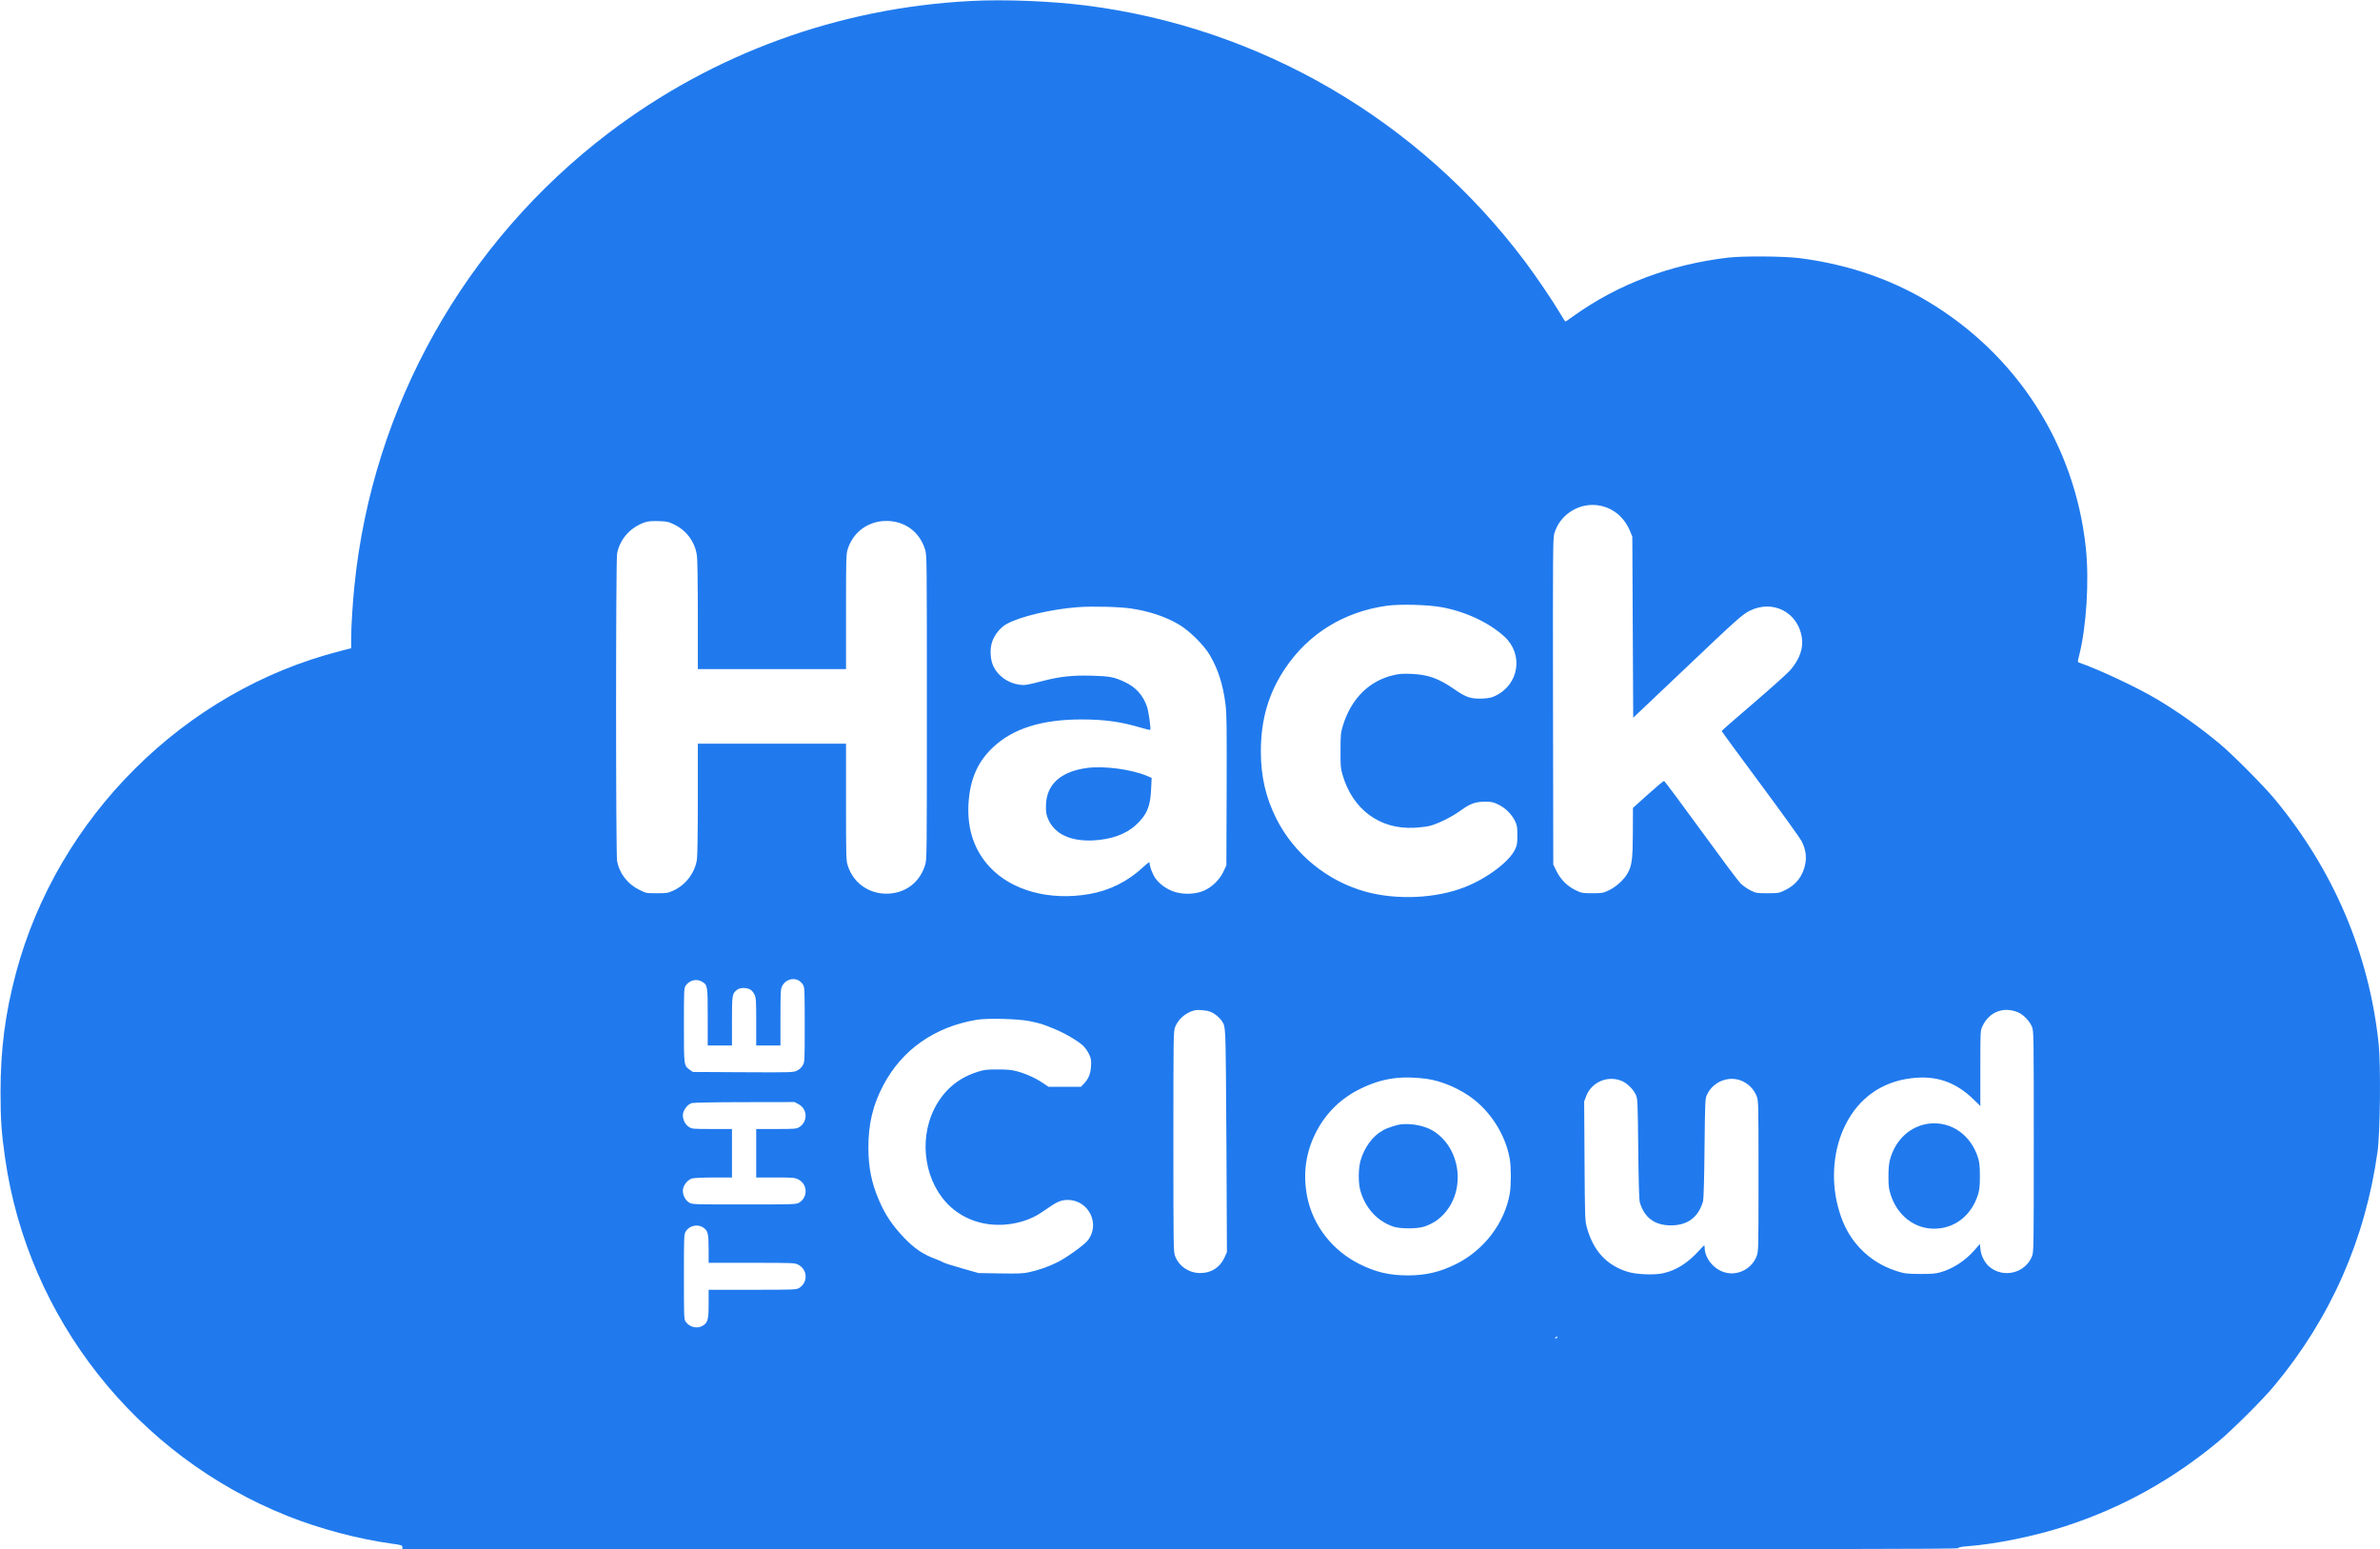 <?xml version="1.0" standalone="no"?>
<!DOCTYPE svg PUBLIC "-//W3C//DTD SVG 20010904//EN"
 "http://www.w3.org/TR/2001/REC-SVG-20010904/DTD/svg10.dtd">
<svg version="1.0" xmlns="http://www.w3.org/2000/svg"
 width="2650pt" height="1725pt" viewBox="0 0 2650 1725"
 preserveAspectRatio="xMidYMid meet">

<g transform="translate(0,1725) scale(0.1,-0.1)"
fill="#207aee" stroke="none">
<path d="M10810 17239 c-1472 -76 -2866 -584 -4030 -1467 -1605 -1219 -2633
-3049 -2834 -5047 -20 -197 -36 -454 -36 -586 l0 -106 -127 -33 c-1734 -444
-3145 -1850 -3607 -3590 -119 -448 -170 -845 -170 -1320 0 -304 10 -450 50
-730 254 -1787 1462 -3318 3149 -3990 354 -141 782 -255 1152 -306 117 -16
123 -18 123 -41 l0 -23 8659 0 c7259 0 8660 2 8664 13 4 10 35 16 99 21 319
24 751 112 1093 223 623 202 1188 514 1705 943 154 128 493 465 622 620 628
755 1012 1624 1150 2603 30 216 38 968 13 1205 -106 1004 -499 1929 -1155
2722 -122 148 -474 502 -615 619 -227 188 -459 353 -695 494 -219 131 -648
333 -872 410 -15 5 -15 11 2 79 81 317 113 829 75 1194 -121 1150 -766 2155
-1765 2751 -420 251 -906 414 -1425 479 -173 22 -624 25 -790 6 -644 -75
-1227 -295 -1721 -648 -49 -35 -91 -64 -94 -64 -3 0 -30 42 -60 93 -86 145
-267 411 -393 579 -1183 1574 -2947 2602 -4887 2847 -387 49 -912 70 -1280 50z
m7012 -5620 c150 -32 269 -136 330 -288 l23 -56 5 -1008 5 -1008 555 526 c617
586 659 623 745 666 254 125 531 -16 577 -294 20 -123 -23 -247 -129 -369 -32
-37 -217 -202 -410 -368 -194 -166 -353 -305 -353 -309 0 -4 193 -268 430
-587 236 -318 443 -606 460 -639 43 -85 57 -167 41 -252 -25 -135 -103 -237
-229 -296 -64 -31 -72 -32 -192 -32 -121 0 -128 1 -190 32 -36 18 -86 54 -112
80 -26 26 -225 293 -443 593 -218 300 -401 545 -407 545 -7 0 -87 -67 -179
-150 l-167 -150 -1 -270 c-1 -297 -10 -370 -57 -455 -38 -71 -130 -155 -211
-193 -64 -30 -74 -32 -183 -32 -109 0 -119 2 -183 32 -93 44 -169 119 -215
212 l-37 75 -3 1815 c-2 1643 -1 1820 14 1870 64 221 292 357 516 310z
m-10311 -211 c134 -66 225 -190 248 -338 7 -40 11 -301 11 -667 l0 -603 825 0
825 0 0 640 c0 619 1 642 21 702 61 187 229 308 428 308 206 0 370 -121 431
-317 20 -64 20 -91 20 -1758 0 -1667 0 -1694 -20 -1758 -61 -196 -225 -317
-431 -317 -199 0 -367 121 -428 308 -20 60 -21 83 -21 712 l0 650 -825 0 -825
0 0 -612 c0 -364 -4 -639 -10 -678 -23 -147 -122 -279 -257 -343 -65 -30 -74
-32 -189 -32 -119 0 -121 0 -196 38 -130 64 -222 183 -247 321 -15 84 -15
3338 0 3422 29 158 144 290 304 347 39 13 74 17 156 15 99 -3 110 -6 180 -40z
m8533 -917 c270 -48 534 -171 707 -329 214 -196 164 -532 -99 -658 -47 -23
-74 -28 -152 -32 -122 -4 -177 14 -302 101 -179 124 -292 165 -479 174 -90 4
-134 2 -195 -12 -275 -61 -478 -260 -571 -562 -25 -82 -27 -101 -27 -278 -1
-169 1 -199 22 -270 111 -386 414 -611 797 -591 61 3 139 12 175 21 86 21 246
100 341 169 107 78 164 99 269 100 75 0 93 -3 150 -30 79 -37 150 -107 188
-183 24 -50 27 -67 27 -161 0 -95 -3 -111 -28 -162 -67 -136 -317 -322 -562
-417 -319 -124 -749 -144 -1095 -50 -430 117 -801 420 -1000 817 -116 232
-171 469 -171 742 -1 356 85 651 269 926 260 388 653 631 1128 699 143 21 453
13 608 -14z m-3449 -16 c204 -31 384 -91 531 -178 119 -70 280 -229 346 -343
91 -155 146 -329 173 -542 14 -109 15 -246 13 -962 l-3 -835 -32 -68 c-42 -89
-121 -168 -210 -210 -92 -43 -226 -50 -331 -18 -86 26 -177 90 -220 157 -32
47 -62 129 -62 167 0 14 -18 2 -72 -48 -171 -159 -374 -260 -598 -299 -443
-77 -864 37 -1109 300 -171 183 -251 416 -238 694 14 274 98 473 270 636 222
212 545 314 990 314 254 0 440 -26 661 -92 54 -16 101 -27 103 -24 10 10 -18
209 -37 262 -43 123 -125 214 -243 269 -120 57 -173 67 -372 72 -211 6 -358
-10 -541 -58 -177 -46 -204 -50 -259 -43 -127 16 -239 94 -292 201 -39 80 -44
203 -13 286 29 77 92 153 157 189 148 83 498 166 795 188 162 12 468 4 593
-15z m-3704 -4140 c16 -9 39 -30 49 -48 19 -30 20 -53 20 -446 0 -406 0 -414
-22 -452 -14 -25 -37 -46 -64 -59 -41 -20 -56 -21 -600 -18 l-559 3 -33 23
c-68 49 -67 42 -67 497 0 379 1 413 18 438 41 64 123 84 184 47 62 -37 63 -46
63 -395 l0 -315 135 0 135 0 0 270 c0 294 2 307 56 349 32 26 101 28 145 5 18
-9 38 -32 50 -57 17 -38 19 -68 19 -304 l0 -263 135 0 135 0 0 313 c0 277 2
316 18 347 35 70 117 99 183 65z m4588 -351 c51 -21 98 -60 129 -107 24 -36
28 -53 35 -171 5 -72 10 -641 13 -1264 l5 -1133 -27 -60 c-50 -110 -147 -173
-269 -173 -126 0 -237 75 -281 189 -18 48 -19 92 -19 1275 0 1181 1 1227 19
1274 34 89 119 162 213 186 46 11 136 3 182 -16z m8993 -6 c60 -26 129 -99
154 -163 18 -48 19 -92 19 -1275 0 -1183 -1 -1227 -19 -1275 -74 -192 -323
-252 -480 -115 -49 44 -88 121 -95 192 l-6 58 -59 -68 c-108 -122 -244 -210
-386 -249 -51 -14 -99 -18 -225 -17 -149 1 -167 4 -257 32 -186 59 -343 167
-462 317 -90 114 -148 236 -192 402 -80 308 -49 645 85 911 149 297 403 477
731 517 279 34 494 -40 698 -239 l72 -70 0 419 c0 419 0 420 24 470 74 160
237 222 398 153z m-11008 -97 c125 -26 146 -33 279 -88 116 -48 260 -132 318
-187 20 -19 49 -60 64 -91 24 -51 27 -68 23 -134 -4 -85 -27 -142 -81 -198
l-31 -33 -180 0 -181 0 -60 40 c-82 56 -194 107 -290 132 -64 17 -108 21 -220
21 -127 0 -148 -3 -230 -30 -213 -69 -371 -207 -472 -408 -182 -363 -102 -838
186 -1096 201 -180 491 -241 775 -163 106 30 182 67 279 136 122 87 169 108
246 108 237 0 369 -277 217 -457 -43 -51 -235 -188 -331 -236 -98 -49 -204
-87 -319 -112 -61 -14 -118 -16 -318 -13 l-243 4 -185 53 c-102 28 -194 58
-205 65 -11 7 -46 23 -79 35 -149 55 -242 118 -361 242 -127 133 -208 253
-276 411 -84 193 -120 369 -120 592 0 265 51 475 166 693 210 397 571 650
1040 729 121 20 460 11 589 -15z m4411 -641 c180 -23 395 -117 546 -239 202
-164 348 -410 390 -658 15 -88 15 -289 0 -378 -55 -329 -285 -632 -597 -788
-178 -89 -338 -127 -538 -127 -205 0 -359 36 -540 127 -300 150 -515 426 -580
743 -52 258 -18 504 102 733 111 212 280 375 498 479 231 112 440 143 719 108z
m2187 -27 c58 -26 124 -92 152 -152 20 -45 21 -61 27 -601 3 -338 10 -569 16
-592 50 -174 165 -261 348 -261 187 0 307 91 358 270 6 24 13 246 16 588 6
535 7 551 27 596 66 143 234 213 378 159 79 -30 146 -97 175 -173 21 -57 21
-64 21 -892 0 -827 0 -835 -21 -891 -51 -136 -201 -217 -341 -184 -132 31
-238 158 -238 285 0 28 -2 27 -64 -41 -126 -138 -251 -217 -398 -250 -94 -22
-293 -14 -388 14 -239 71 -391 235 -462 500 -20 73 -21 110 -25 737 l-4 661
22 59 c59 159 244 237 401 168z m-9172 -256 c103 -54 107 -196 8 -257 -30 -18
-51 -20 -255 -20 l-223 0 0 -270 0 -270 213 0 c201 0 215 -1 257 -22 103 -54
108 -197 8 -258 -32 -19 -52 -20 -612 -20 -576 0 -579 0 -614 22 -46 28 -76
95 -67 149 9 52 56 106 103 119 20 5 128 10 240 10 l202 0 0 270 0 270 -221 0
c-210 0 -224 1 -257 22 -46 28 -76 95 -67 149 9 49 55 106 99 118 17 5 281 10
587 10 l556 1 43 -23z m-1063 -1372 c55 -36 63 -66 63 -237 l0 -158 478 0
c476 0 478 0 522 -22 103 -54 108 -197 8 -258 -32 -19 -52 -20 -520 -20 l-488
0 0 -156 c0 -176 -9 -209 -65 -244 -62 -38 -150 -17 -192 47 -17 25 -18 61
-18 498 0 452 1 471 20 504 38 64 130 86 192 46z m9513 -1225 c0 -5 -8 -10
-17 -10 -15 0 -16 2 -3 10 19 12 20 12 20 0z"/>
<path d="M12105 8700 c-300 -41 -457 -186 -459 -425 0 -78 4 -98 28 -152 73
-161 247 -241 496 -230 203 10 367 69 479 173 120 110 160 205 168 396 l6 127
-46 20 c-175 75 -480 116 -672 91z"/>
<path d="M21480 4740 c-208 -25 -376 -178 -436 -401 -12 -45 -17 -101 -17
-189 0 -107 4 -137 26 -205 74 -228 263 -375 482 -375 230 0 418 148 491 385
14 46 19 92 19 200 0 108 -5 154 -19 200 -79 258 -299 413 -546 385z"/>
<path d="M15610 4733 c-57 -5 -158 -37 -217 -71 -110 -61 -204 -191 -244 -334
-26 -95 -27 -248 -1 -338 56 -192 187 -335 363 -396 77 -27 272 -27 349 0 90
31 157 74 219 142 248 271 183 741 -128 927 -86 51 -224 80 -341 70z"/>
</g>
</svg>
